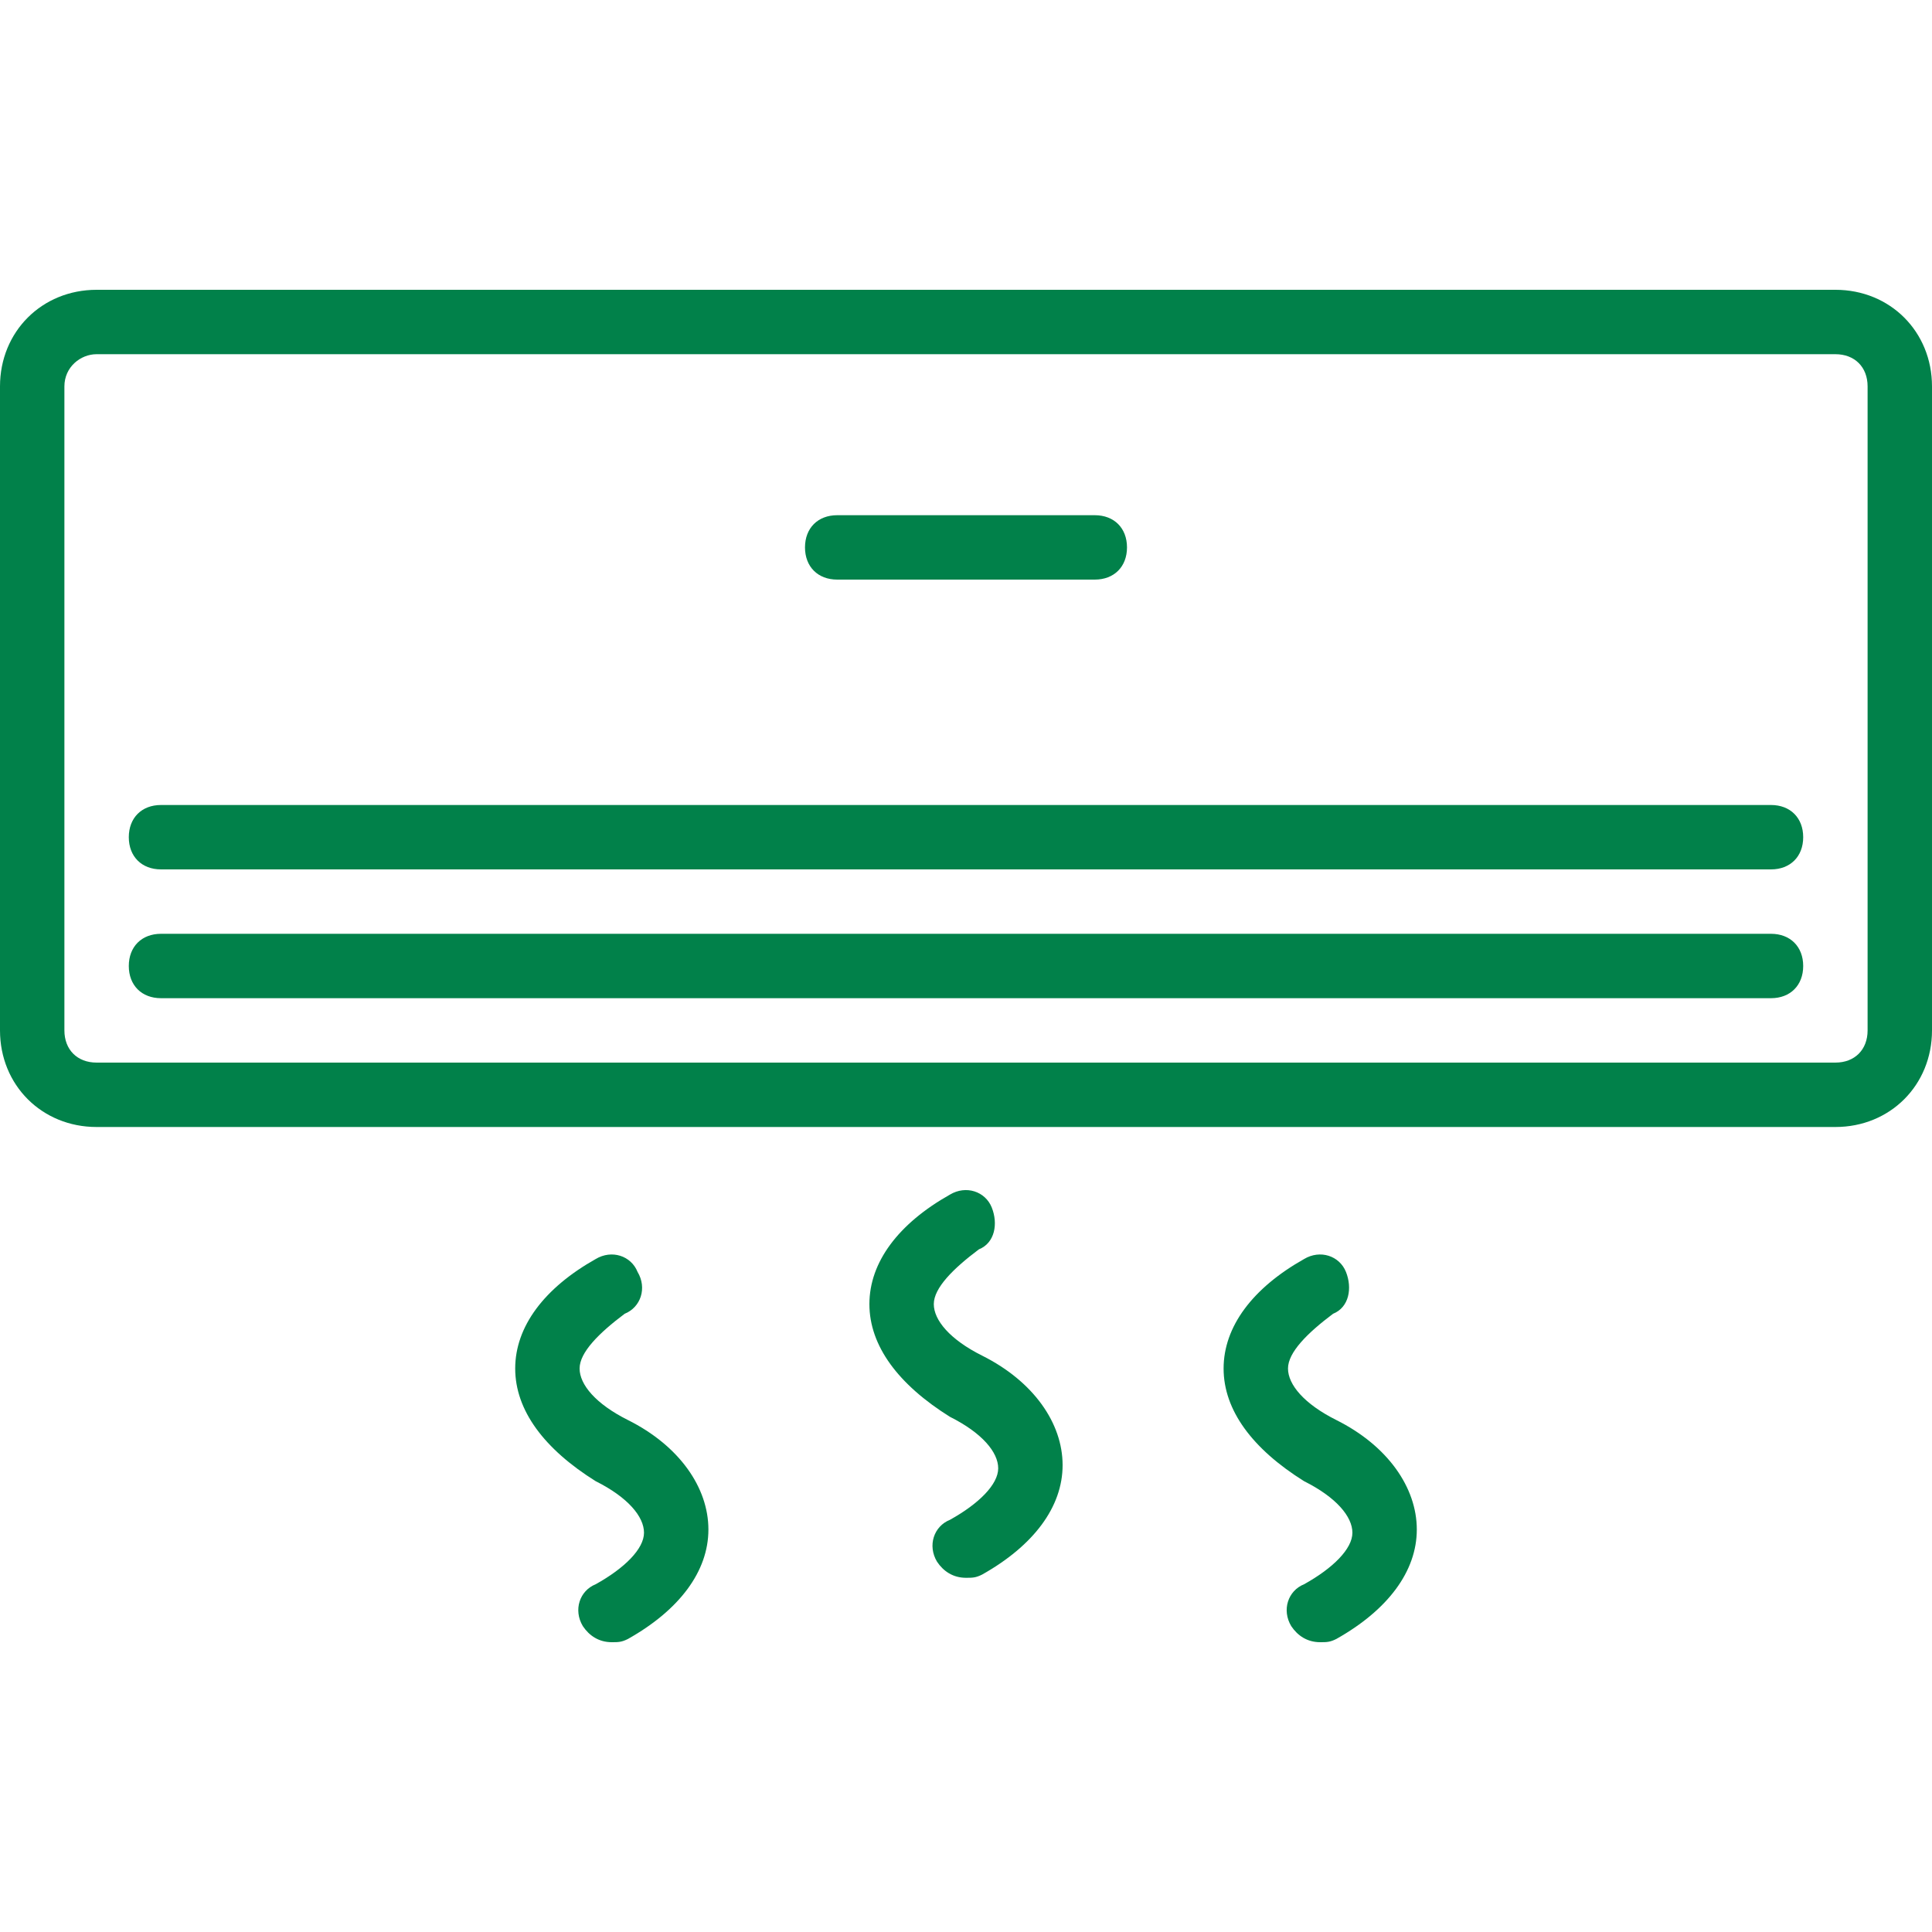 <svg xmlns="http://www.w3.org/2000/svg" xmlns:xlink="http://www.w3.org/1999/xlink" version="1.1" width="512" height="512" x="0" y="0" viewBox="0 0 503.607 503.607" style="enable-background:new 0 0 512 512" xml:space="preserve" class=""><g><path d="M478.426 75.541H25.18C10.911 75.541 0 86.452 0 100.721V268.59c0 14.269 10.911 25.18 25.18 25.18h453.246c14.269 0 25.18-10.911 25.18-25.18V100.721c.001-14.269-10.911-25.18-25.18-25.18zm8.394 193.049c0 5.036-3.357 8.393-8.393 8.393H25.18c-5.036 0-8.393-3.357-8.393-8.393V100.721c0-5.036 4.197-8.393 8.393-8.393h453.246c5.036 0 8.393 3.357 8.393 8.393V268.59z" fill="#01814a" opacity="1" data-original="#000000"/><path d="M218.229 151.082h67.148c5.036 0 8.393-3.357 8.393-8.393s-3.357-8.393-8.393-8.393h-67.148c-5.036 0-8.393 3.357-8.393 8.393s3.357 8.393 8.393 8.393zM461.639 243.41H41.967c-5.036 0-8.393 3.357-8.393 8.393s3.357 8.393 8.393 8.393h419.672c5.036 0 8.393-3.357 8.393-8.393s-3.357-8.393-8.393-8.393zM461.639 209.836H41.967c-5.036 0-8.393 3.357-8.393 8.393s3.357 8.393 8.393 8.393h419.672c5.036 0 8.393-3.357 8.393-8.393s-3.357-8.393-8.393-8.393zM256 353.364c-8.393-4.197-12.59-9.233-12.59-13.43s5.036-9.233 11.751-14.269c4.197-1.679 5.036-6.715 3.357-10.911-1.679-4.197-6.715-5.875-10.911-3.357-13.43 7.554-20.984 17.626-20.984 28.538 0 10.911 7.554 20.984 20.984 29.377 8.393 4.197 12.59 9.233 12.59 13.43s-5.036 9.233-12.59 13.429c-4.197 1.679-5.875 6.715-3.357 10.911 1.679 2.518 4.197 4.197 7.554 4.197 1.679 0 2.518 0 4.197-.839 13.43-7.554 20.984-17.626 20.984-28.538S269.43 360.079 256 353.364zM163.672 370.151c-8.393-4.197-12.59-9.233-12.59-13.43s5.036-9.233 11.751-14.269c4.197-1.679 5.875-6.715 3.357-10.911-1.679-4.197-6.715-5.875-10.911-3.357-13.43 7.554-20.984 17.626-20.984 28.538 0 10.911 7.554 20.984 20.984 29.377 8.393 4.197 12.59 9.233 12.59 13.43s-5.036 9.233-12.59 13.43c-4.197 1.679-5.875 6.715-3.357 10.911 1.679 2.518 4.197 4.197 7.554 4.197 1.679 0 2.518 0 4.197-.839 13.43-7.554 20.984-17.626 20.984-28.538s-7.555-21.824-20.985-28.539zM348.328 370.151c-8.393-4.197-12.59-9.233-12.59-13.43s5.036-9.233 11.751-14.269c4.197-1.679 5.036-6.715 3.357-10.911-1.679-4.197-6.715-5.875-10.911-3.357-13.43 7.554-20.984 17.626-20.984 28.538 0 10.911 7.554 20.984 20.984 29.377 8.393 4.197 12.59 9.233 12.59 13.43s-5.036 9.233-12.59 13.43c-4.197 1.679-5.875 6.715-3.357 10.911 1.679 2.518 4.197 4.197 7.554 4.197 1.679 0 2.518 0 4.197-.839 13.43-7.554 20.984-17.626 20.984-28.538s-7.556-21.824-20.985-28.539z" fill="#01814a" opacity="1" data-original="#000000"/></g></svg>